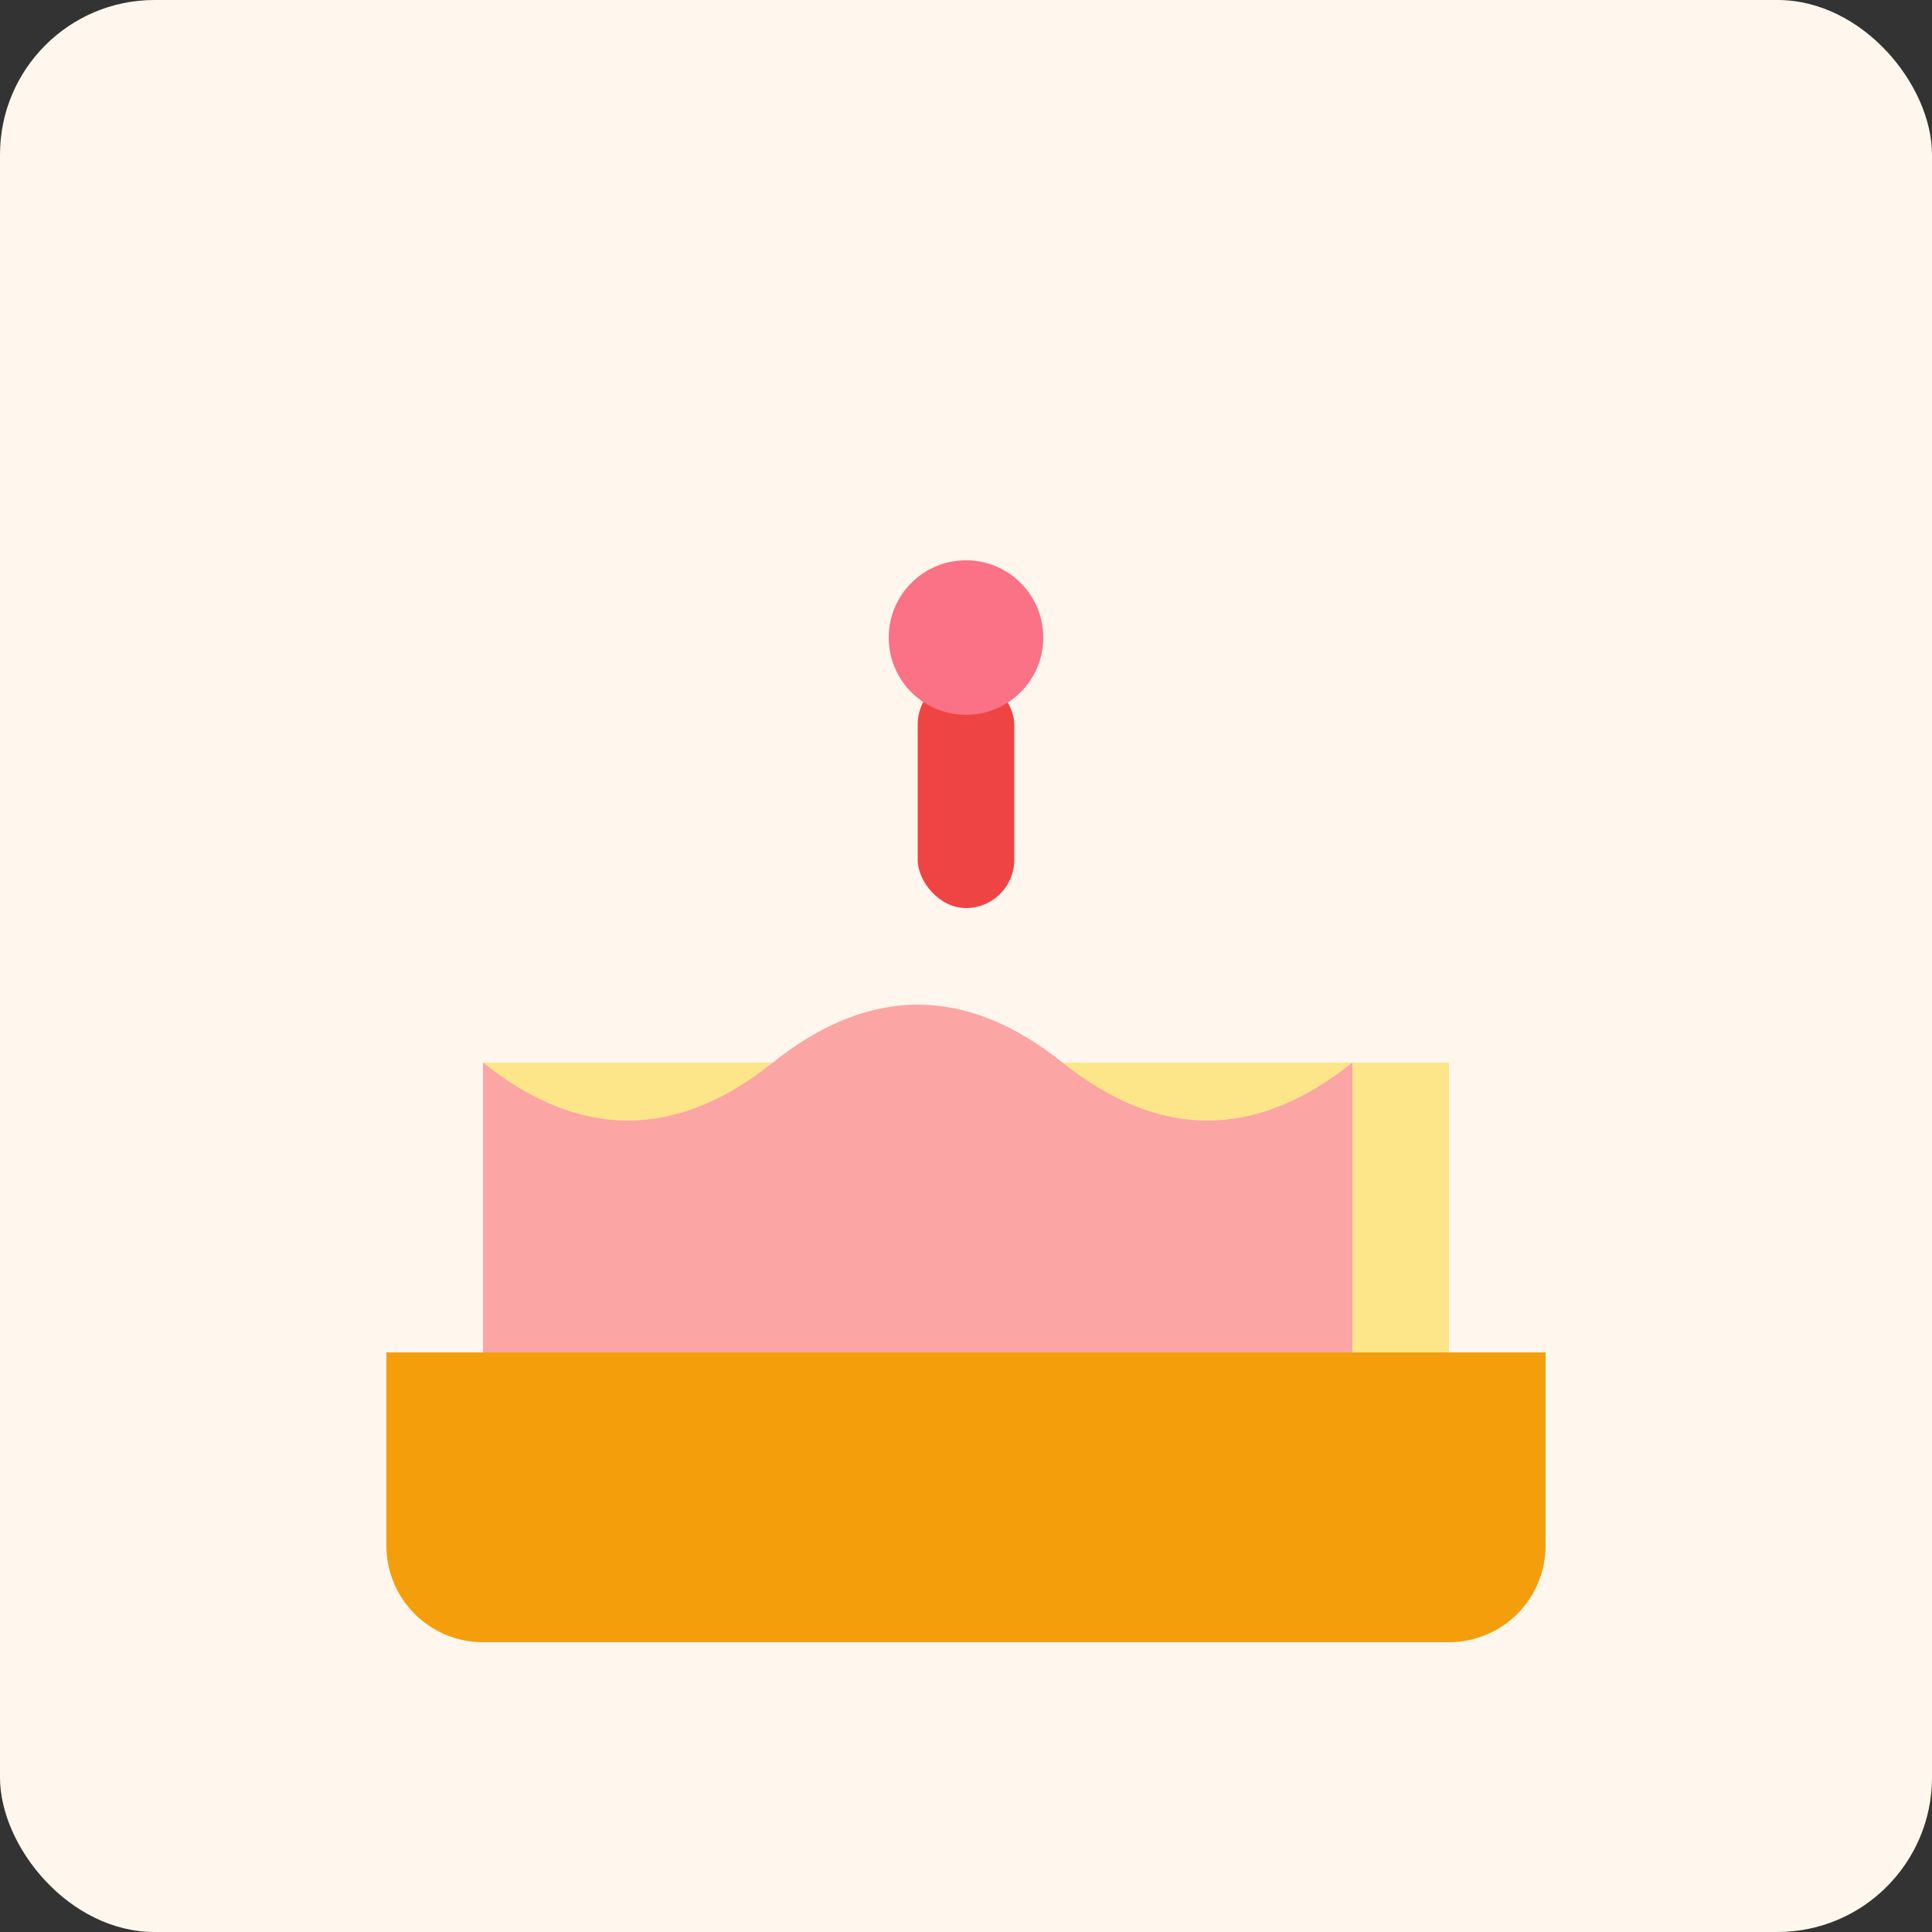 <svg xmlns="http://www.w3.org/2000/svg" width="200" height="200" viewBox="0 0 200 200" fill="none">
  <rect x="0" y="0" width="200" height="200" fill="#333333" stroke="none"/>
  <rect width="200" height="200" rx="16" fill="#fff7ed"/>
  <path d="M40 140h120v20a10 10 0 0 1-10 10H50a10 10 0 0 1-10-10v-20z" fill="#f59e0b"/>
  <path d="M50 110h100v30H50z" fill="#fde68a"/>
  <path d="M50 110c10 8 20 8 30 0s20-8 30 0 20 8 30 0v30H50v-30z" fill="#fca5a5"/>
  <rect x="95" y="70" width="10" height="24" rx="5" fill="#ef4444"/>
  <circle cx="100" cy="66" r="8" fill="#fb7185"/>
</svg>

